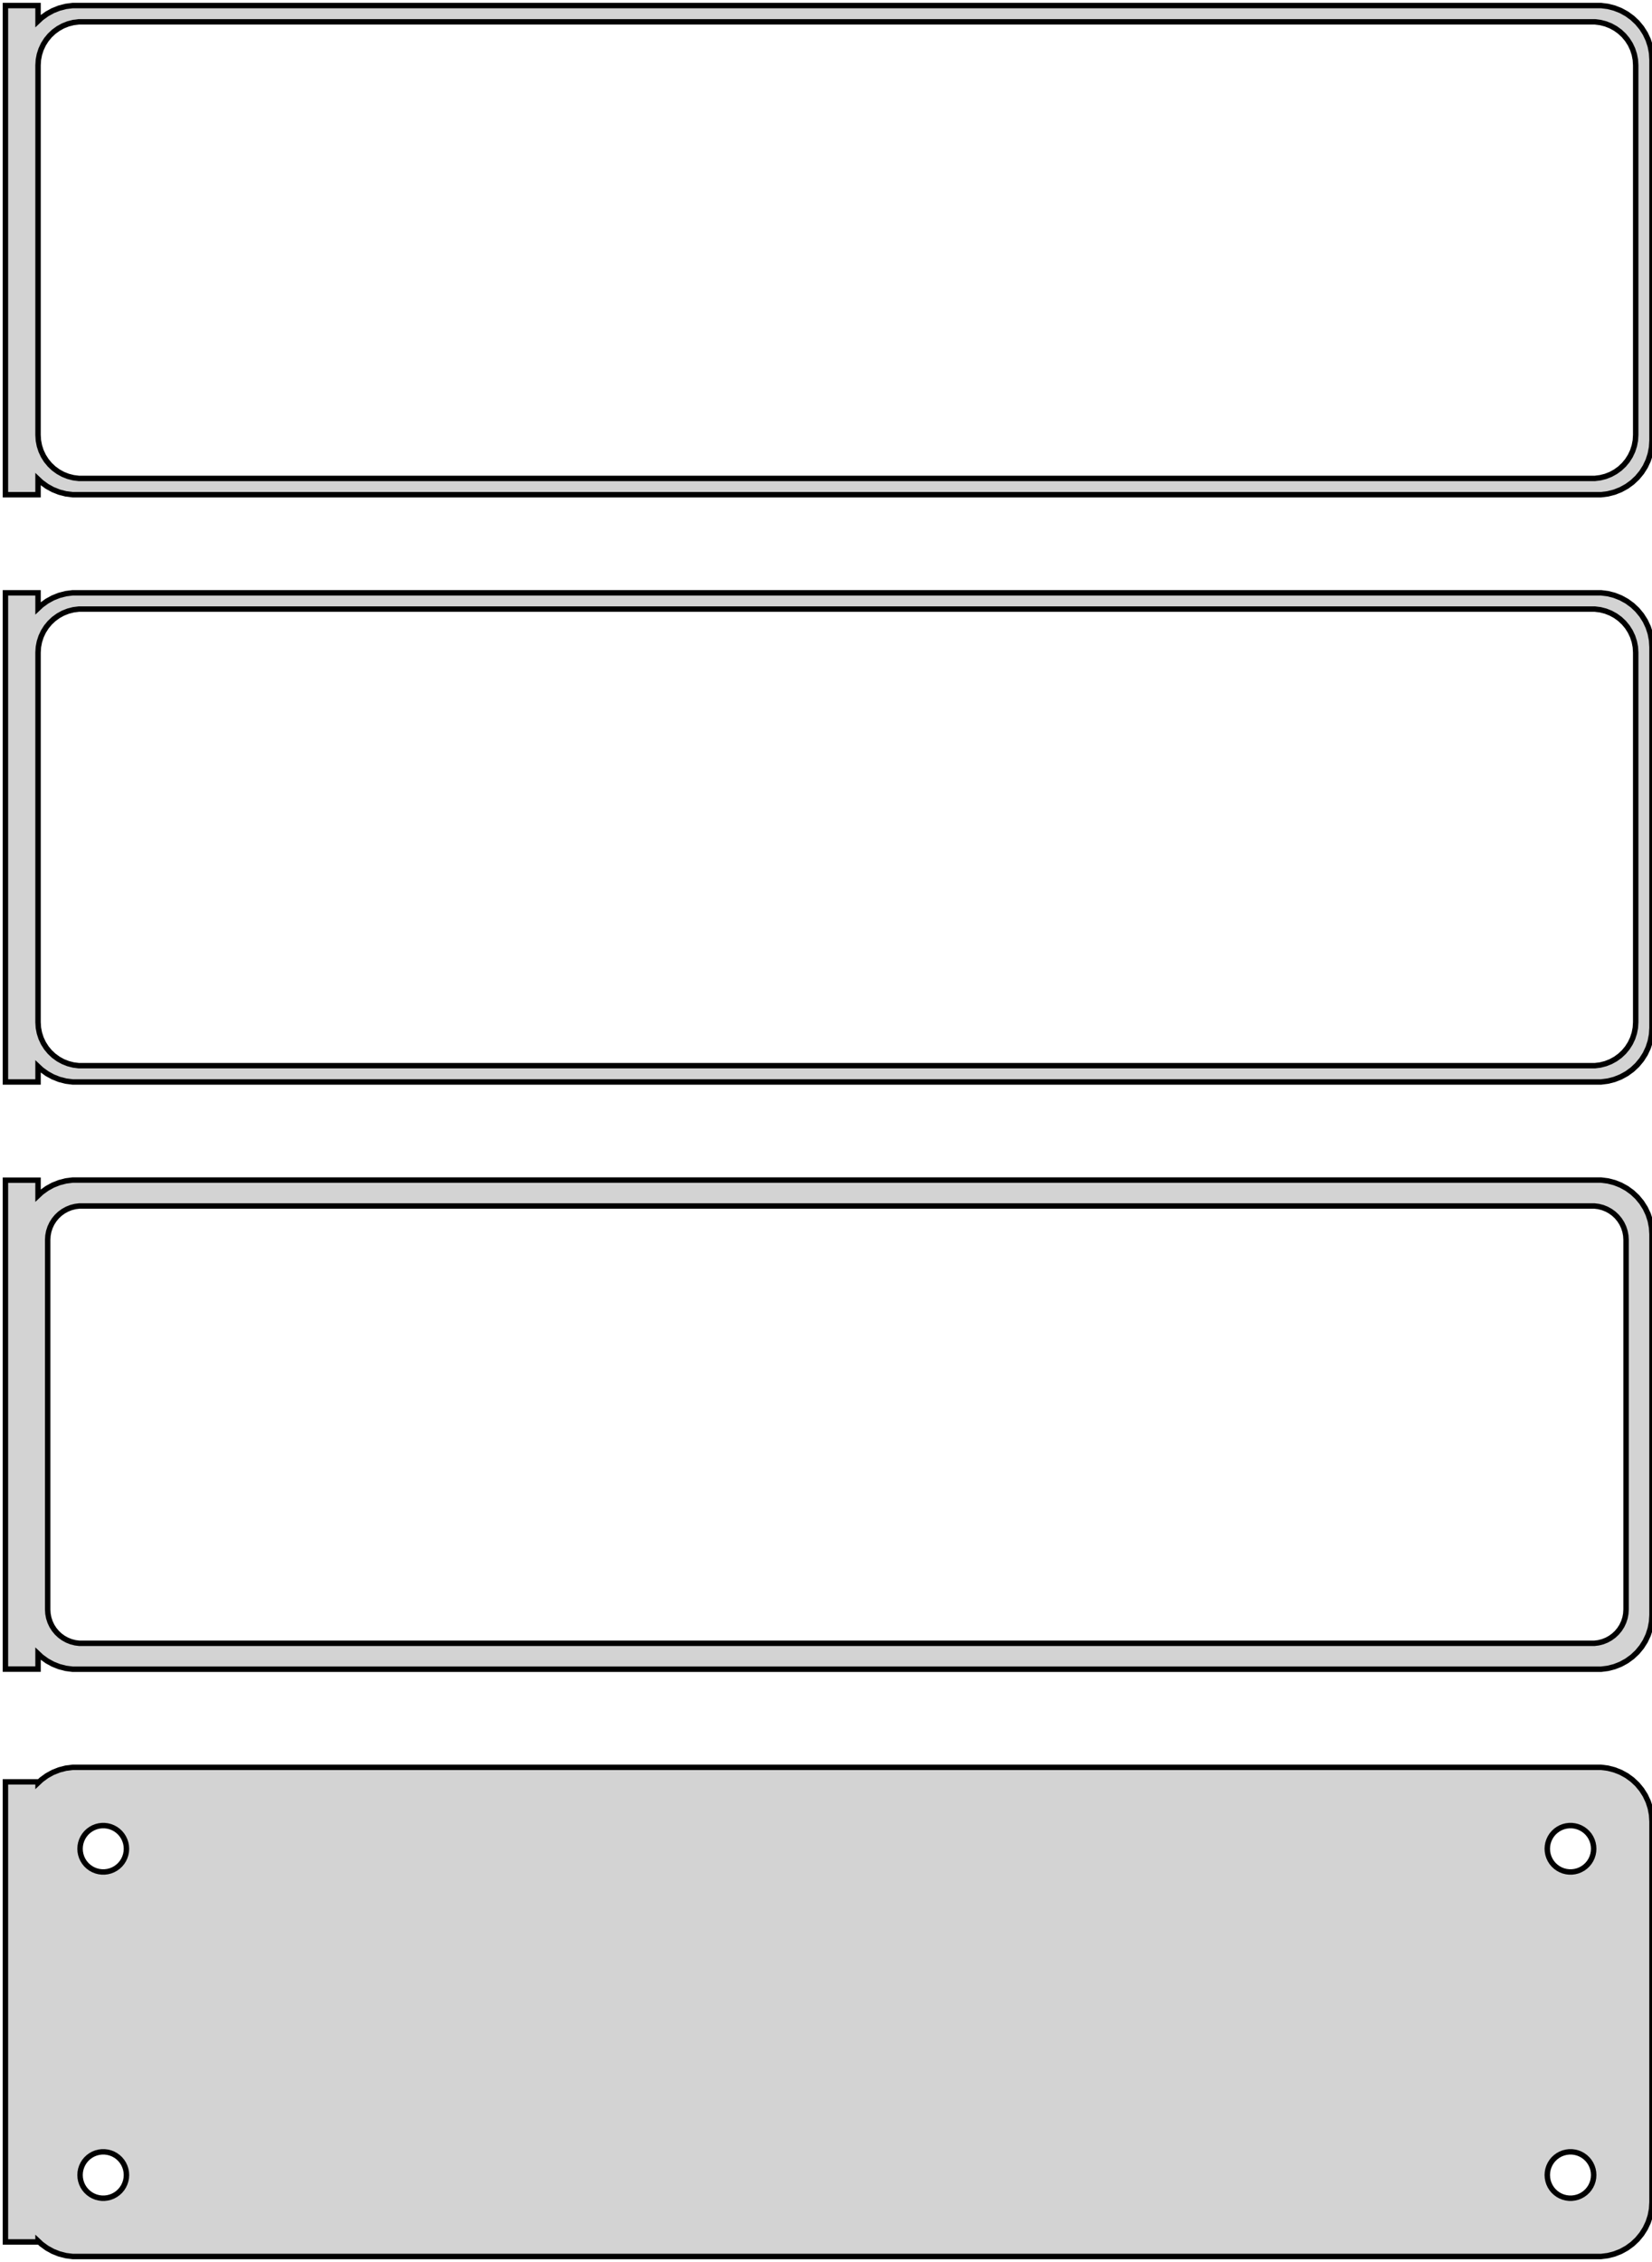 <?xml version="1.0" standalone="no"?>
<!DOCTYPE svg PUBLIC "-//W3C//DTD SVG 1.1//EN" "http://www.w3.org/Graphics/SVG/1.1/DTD/svg11.dtd">
<svg width="152mm" height="208mm" viewBox="-77 -401 152 208" xmlns="http://www.w3.org/2000/svg" version="1.1">
<title>OpenSCAD Model</title>
<path d="
M -73.5,-356.941 L -73.187,-356.647 L -72.679,-356.278 L -72.129,-355.976 L -71.545,-355.745 L -70.937,-355.589
 L -70.314,-355.51 L 70.314,-355.51 L 70.937,-355.589 L 71.545,-355.745 L 72.129,-355.976 L 72.679,-356.278
 L 73.187,-356.647 L 73.645,-357.077 L 74.045,-357.561 L 74.382,-358.091 L 74.649,-358.659 L 74.843,-359.257
 L 74.961,-359.873 L 75,-360.5 L 75,-395.5 L 74.961,-396.127 L 74.843,-396.743 L 74.649,-397.341
 L 74.382,-397.909 L 74.045,-398.439 L 73.645,-398.923 L 73.187,-399.353 L 72.679,-399.722 L 72.129,-400.024
 L 71.545,-400.255 L 70.937,-400.411 L 70.314,-400.49 L -70.314,-400.49 L -70.937,-400.411 L -71.545,-400.255
 L -72.129,-400.024 L -72.679,-399.722 L -73.187,-399.353 L -73.5,-399.059 L -73.5,-400.49 L -76.5,-400.49
 L -76.5,-355.51 L -73.5,-355.51 z
M -69.751,-357.008 L -70.249,-357.071 L -70.736,-357.196 L -71.203,-357.381 L -71.643,-357.623 L -72.05,-357.918
 L -72.416,-358.262 L -72.736,-358.649 L -73.005,-359.073 L -73.219,-359.528 L -73.374,-360.005 L -73.469,-360.499
 L -73.5,-361 L -73.5,-395 L -73.469,-395.501 L -73.374,-395.995 L -73.219,-396.472 L -73.005,-396.927
 L -72.736,-397.351 L -72.416,-397.738 L -72.05,-398.082 L -71.643,-398.377 L -71.203,-398.619 L -70.736,-398.804
 L -70.249,-398.929 L -69.751,-398.992 L 69.751,-398.992 L 70.249,-398.929 L 70.736,-398.804 L 71.203,-398.619
 L 71.643,-398.377 L 72.05,-398.082 L 72.416,-397.738 L 72.736,-397.351 L 73.005,-396.927 L 73.219,-396.472
 L 73.374,-395.995 L 73.469,-395.501 L 73.5,-395 L 73.5,-361 L 73.469,-360.499 L 73.374,-360.005
 L 73.219,-359.528 L 73.005,-359.073 L 72.736,-358.649 L 72.416,-358.262 L 72.05,-357.918 L 71.643,-357.623
 L 71.203,-357.381 L 70.736,-357.196 L 70.249,-357.071 L 69.751,-357.008 z
M -73.5,-302.941 L -73.187,-302.647 L -72.679,-302.278 L -72.129,-301.976 L -71.545,-301.745 L -70.937,-301.589
 L -70.314,-301.51 L 70.314,-301.51 L 70.937,-301.589 L 71.545,-301.745 L 72.129,-301.976 L 72.679,-302.278
 L 73.187,-302.647 L 73.645,-303.077 L 74.045,-303.561 L 74.382,-304.091 L 74.649,-304.659 L 74.843,-305.257
 L 74.961,-305.873 L 75,-306.5 L 75,-341.5 L 74.961,-342.127 L 74.843,-342.743 L 74.649,-343.341
 L 74.382,-343.909 L 74.045,-344.439 L 73.645,-344.923 L 73.187,-345.353 L 72.679,-345.722 L 72.129,-346.024
 L 71.545,-346.255 L 70.937,-346.411 L 70.314,-346.49 L -70.314,-346.49 L -70.937,-346.411 L -71.545,-346.255
 L -72.129,-346.024 L -72.679,-345.722 L -73.187,-345.353 L -73.5,-345.059 L -73.5,-346.49 L -76.5,-346.49
 L -76.5,-301.51 L -73.5,-301.51 z
M -69.751,-303.008 L -70.249,-303.071 L -70.736,-303.196 L -71.203,-303.381 L -71.643,-303.623 L -72.05,-303.918
 L -72.416,-304.262 L -72.736,-304.649 L -73.005,-305.073 L -73.219,-305.528 L -73.374,-306.005 L -73.469,-306.499
 L -73.5,-307 L -73.5,-341 L -73.469,-341.501 L -73.374,-341.995 L -73.219,-342.472 L -73.005,-342.927
 L -72.736,-343.351 L -72.416,-343.738 L -72.05,-344.082 L -71.643,-344.377 L -71.203,-344.619 L -70.736,-344.804
 L -70.249,-344.929 L -69.751,-344.992 L 69.751,-344.992 L 70.249,-344.929 L 70.736,-344.804 L 71.203,-344.619
 L 71.643,-344.377 L 72.05,-344.082 L 72.416,-343.738 L 72.736,-343.351 L 73.005,-342.927 L 73.219,-342.472
 L 73.374,-341.995 L 73.469,-341.501 L 73.5,-341 L 73.5,-307 L 73.469,-306.499 L 73.374,-306.005
 L 73.219,-305.528 L 73.005,-305.073 L 72.736,-304.649 L 72.416,-304.262 L 72.05,-303.918 L 71.643,-303.623
 L 71.203,-303.381 L 70.736,-303.196 L 70.249,-303.071 L 69.751,-303.008 z
M 70.937,-247.589 L 71.545,-247.745 L 72.129,-247.976 L 72.679,-248.278 L 73.187,-248.647 L 73.645,-249.077
 L 74.045,-249.561 L 74.382,-250.091 L 74.649,-250.659 L 74.843,-251.257 L 74.961,-251.873 L 75,-252.5
 L 75,-287.5 L 74.961,-288.127 L 74.843,-288.743 L 74.649,-289.341 L 74.382,-289.909 L 74.045,-290.439
 L 73.645,-290.923 L 73.187,-291.353 L 72.679,-291.722 L 72.129,-292.024 L 71.545,-292.255 L 70.937,-292.411
 L 70.314,-292.49 L -70.314,-292.49 L -70.937,-292.411 L -71.545,-292.255 L -72.129,-292.024 L -72.679,-291.722
 L -73.187,-291.353 L -73.5,-291.059 L -73.5,-292.479 L -76.5,-292.479 L -76.5,-247.521 L -73.5,-247.521
 L -73.5,-248.941 L -73.187,-248.647 L -72.679,-248.278 L -72.129,-247.976 L -71.545,-247.745 L -70.937,-247.589
 L -70.314,-247.51 L 70.314,-247.51 z
M -69.695,-249.893 L -70.083,-249.942 L -70.462,-250.039 L -70.825,-250.183 L -71.168,-250.372 L -71.484,-250.601
 L -71.769,-250.869 L -72.018,-251.17 L -72.228,-251.5 L -72.394,-251.854 L -72.515,-252.226 L -72.588,-252.61
 L -72.613,-253 L -72.613,-287 L -72.588,-287.39 L -72.515,-287.774 L -72.394,-288.146 L -72.228,-288.5
 L -72.018,-288.83 L -71.769,-289.131 L -71.484,-289.399 L -71.168,-289.628 L -70.825,-289.817 L -70.462,-289.961
 L -70.083,-290.058 L -69.695,-290.107 L 69.695,-290.107 L 70.083,-290.058 L 70.462,-289.961 L 70.825,-289.817
 L 71.168,-289.628 L 71.484,-289.399 L 71.769,-289.131 L 72.018,-288.83 L 72.228,-288.5 L 72.394,-288.146
 L 72.515,-287.774 L 72.588,-287.39 L 72.613,-287 L 72.613,-253 L 72.588,-252.61 L 72.515,-252.226
 L 72.394,-251.854 L 72.228,-251.5 L 72.018,-251.17 L 71.769,-250.869 L 71.484,-250.601 L 71.168,-250.372
 L 70.825,-250.183 L 70.462,-250.039 L 70.083,-249.942 L 69.695,-249.893 z
M 70.937,-193.589 L 71.545,-193.745 L 72.129,-193.976 L 72.679,-194.278 L 73.187,-194.647 L 73.645,-195.077
 L 74.045,-195.561 L 74.382,-196.091 L 74.649,-196.659 L 74.843,-197.257 L 74.961,-197.873 L 75,-198.5
 L 75,-233.5 L 74.961,-234.127 L 74.843,-234.743 L 74.649,-235.341 L 74.382,-235.909 L 74.045,-236.439
 L 73.645,-236.923 L 73.187,-237.353 L 72.679,-237.722 L 72.129,-238.024 L 71.545,-238.255 L 70.937,-238.411
 L 70.314,-238.49 L -70.314,-238.49 L -70.937,-238.411 L -71.545,-238.255 L -72.129,-238.024 L -72.679,-237.722
 L -73.187,-237.353 L -73.5,-237.059 L -73.5,-237.153 L -76.5,-237.153 L -76.5,-194.847 L -73.5,-194.847
 L -73.5,-194.941 L -73.187,-194.647 L -72.679,-194.278 L -72.129,-193.976 L -71.545,-193.745 L -70.937,-193.589
 L -70.314,-193.51 L 70.314,-193.51 z
M -67.634,-228.869 L -67.9,-228.903 L -68.16,-228.969 L -68.409,-229.068 L -68.644,-229.197 L -68.861,-229.355
 L -69.057,-229.538 L -69.228,-229.745 L -69.371,-229.971 L -69.485,-230.214 L -69.568,-230.469 L -69.618,-230.732
 L -69.635,-231 L -69.618,-231.268 L -69.568,-231.531 L -69.485,-231.786 L -69.371,-232.029 L -69.228,-232.255
 L -69.057,-232.462 L -68.861,-232.645 L -68.644,-232.803 L -68.409,-232.932 L -68.16,-233.031 L -67.9,-233.097
 L -67.634,-233.131 L -67.366,-233.131 L -67.1,-233.097 L -66.84,-233.031 L -66.591,-232.932 L -66.356,-232.803
 L -66.139,-232.645 L -65.943,-232.462 L -65.772,-232.255 L -65.629,-232.029 L -65.515,-231.786 L -65.432,-231.531
 L -65.382,-231.268 L -65.365,-231 L -65.382,-230.732 L -65.432,-230.469 L -65.515,-230.214 L -65.629,-229.971
 L -65.772,-229.745 L -65.943,-229.538 L -66.139,-229.355 L -66.356,-229.197 L -66.591,-229.068 L -66.84,-228.969
 L -67.1,-228.903 L -67.366,-228.869 z
M 67.366,-228.869 L 67.1,-228.903 L 66.84,-228.969 L 66.591,-229.068 L 66.356,-229.197 L 66.139,-229.355
 L 65.943,-229.538 L 65.772,-229.745 L 65.629,-229.971 L 65.515,-230.214 L 65.432,-230.469 L 65.382,-230.732
 L 65.365,-231 L 65.382,-231.268 L 65.432,-231.531 L 65.515,-231.786 L 65.629,-232.029 L 65.772,-232.255
 L 65.943,-232.462 L 66.139,-232.645 L 66.356,-232.803 L 66.591,-232.932 L 66.84,-233.031 L 67.1,-233.097
 L 67.366,-233.131 L 67.634,-233.131 L 67.9,-233.097 L 68.16,-233.031 L 68.409,-232.932 L 68.644,-232.803
 L 68.861,-232.645 L 69.057,-232.462 L 69.228,-232.255 L 69.371,-232.029 L 69.485,-231.786 L 69.568,-231.531
 L 69.618,-231.268 L 69.635,-231 L 69.618,-230.732 L 69.568,-230.469 L 69.485,-230.214 L 69.371,-229.971
 L 69.228,-229.745 L 69.057,-229.538 L 68.861,-229.355 L 68.644,-229.197 L 68.409,-229.068 L 68.16,-228.969
 L 67.9,-228.903 L 67.634,-228.869 z
M -67.634,-198.869 L -67.9,-198.903 L -68.16,-198.969 L -68.409,-199.068 L -68.644,-199.197 L -68.861,-199.355
 L -69.057,-199.538 L -69.228,-199.745 L -69.371,-199.971 L -69.485,-200.214 L -69.568,-200.469 L -69.618,-200.732
 L -69.635,-201 L -69.618,-201.268 L -69.568,-201.531 L -69.485,-201.786 L -69.371,-202.029 L -69.228,-202.255
 L -69.057,-202.462 L -68.861,-202.645 L -68.644,-202.803 L -68.409,-202.932 L -68.16,-203.031 L -67.9,-203.097
 L -67.634,-203.131 L -67.366,-203.131 L -67.1,-203.097 L -66.84,-203.031 L -66.591,-202.932 L -66.356,-202.803
 L -66.139,-202.645 L -65.943,-202.462 L -65.772,-202.255 L -65.629,-202.029 L -65.515,-201.786 L -65.432,-201.531
 L -65.382,-201.268 L -65.365,-201 L -65.382,-200.732 L -65.432,-200.469 L -65.515,-200.214 L -65.629,-199.971
 L -65.772,-199.745 L -65.943,-199.538 L -66.139,-199.355 L -66.356,-199.197 L -66.591,-199.068 L -66.84,-198.969
 L -67.1,-198.903 L -67.366,-198.869 z
M 67.366,-198.869 L 67.1,-198.903 L 66.84,-198.969 L 66.591,-199.068 L 66.356,-199.197 L 66.139,-199.355
 L 65.943,-199.538 L 65.772,-199.745 L 65.629,-199.971 L 65.515,-200.214 L 65.432,-200.469 L 65.382,-200.732
 L 65.365,-201 L 65.382,-201.268 L 65.432,-201.531 L 65.515,-201.786 L 65.629,-202.029 L 65.772,-202.255
 L 65.943,-202.462 L 66.139,-202.645 L 66.356,-202.803 L 66.591,-202.932 L 66.84,-203.031 L 67.1,-203.097
 L 67.366,-203.131 L 67.634,-203.131 L 67.9,-203.097 L 68.16,-203.031 L 68.409,-202.932 L 68.644,-202.803
 L 68.861,-202.645 L 69.057,-202.462 L 69.228,-202.255 L 69.371,-202.029 L 69.485,-201.786 L 69.568,-201.531
 L 69.618,-201.268 L 69.635,-201 L 69.618,-200.732 L 69.568,-200.469 L 69.485,-200.214 L 69.371,-199.971
 L 69.228,-199.745 L 69.057,-199.538 L 68.861,-199.355 L 68.644,-199.197 L 68.409,-199.068 L 68.16,-198.969
 L 67.9,-198.903 L 67.634,-198.869 z
" stroke="black" fill="lightgray" stroke-width="0.5"/>
</svg>
